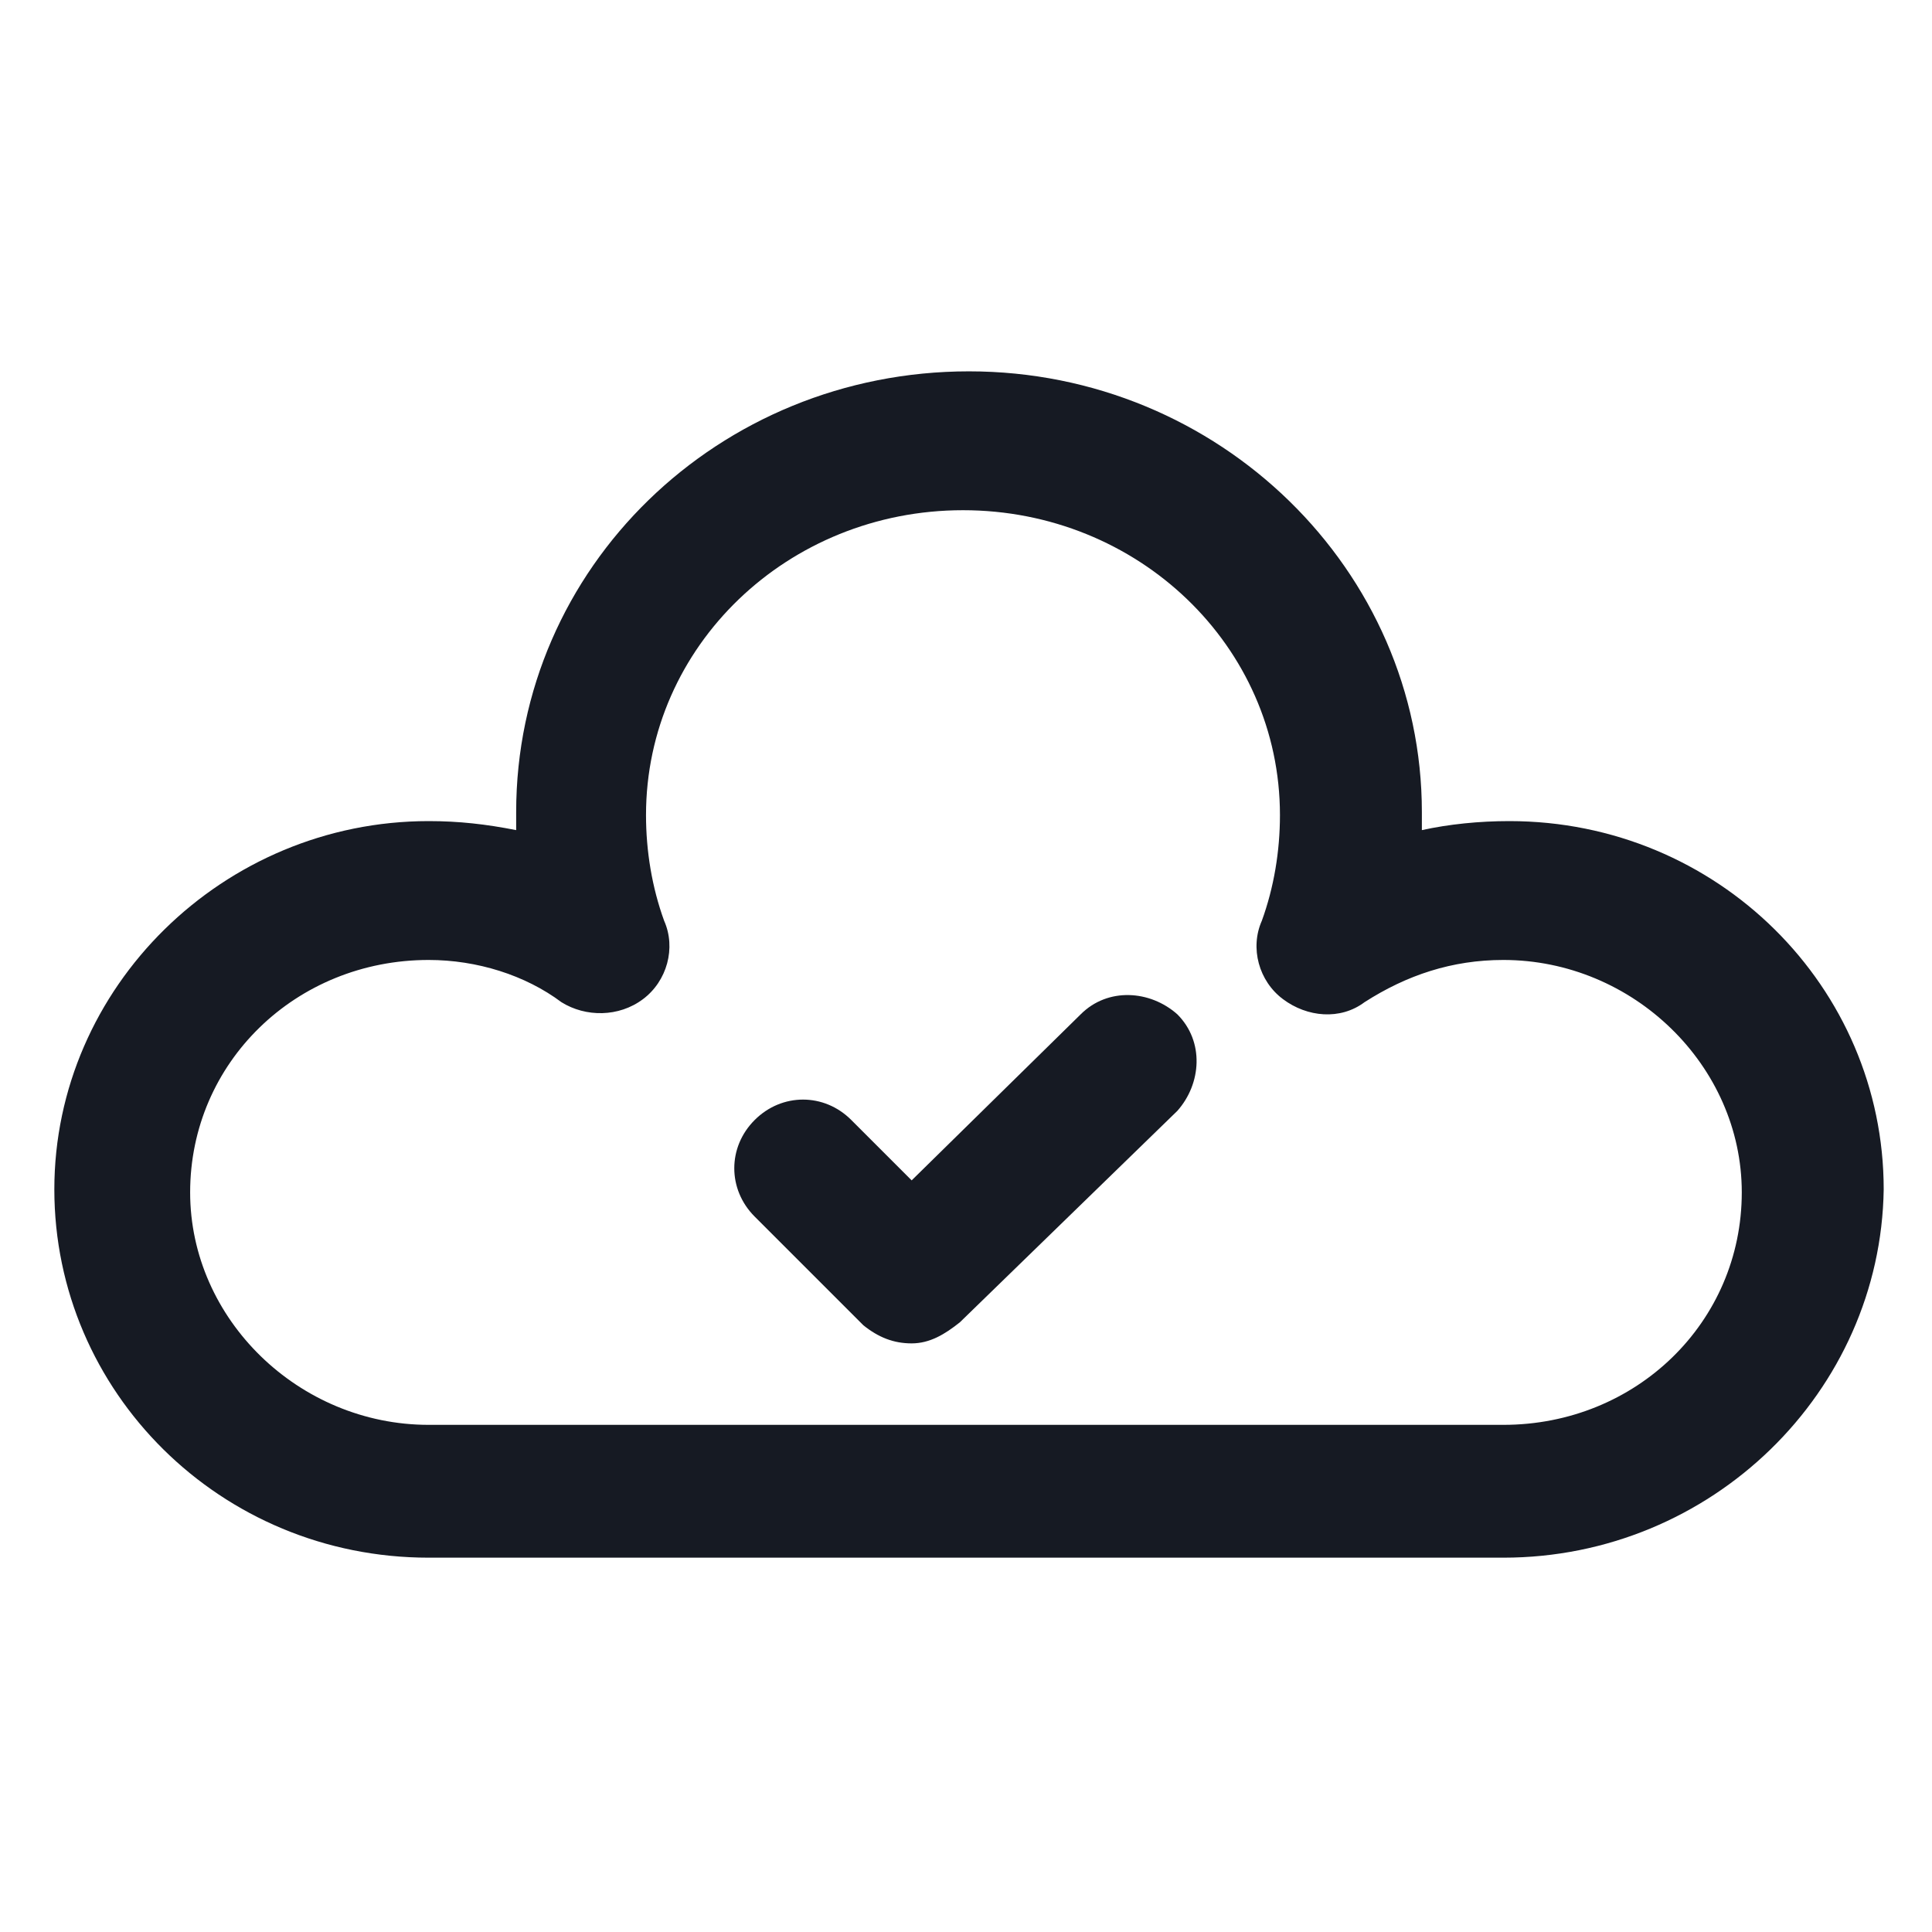 <svg width="24" height="24" viewBox="0 0 24 24" fill="none" xmlns="http://www.w3.org/2000/svg">
<path d="M18.675 19.35H5.325C2.737 19.35 0.675 17.288 0.675 14.775C0.675 12.262 2.775 10.2 5.325 10.2C5.7 10.2 6.037 10.238 6.412 10.312C6.412 10.238 6.412 10.162 6.412 10.088C6.412 7.05 8.925 4.613 12.037 4.613C15.15 4.613 17.663 7.088 17.663 10.088C17.663 10.162 17.663 10.238 17.663 10.312C18 10.238 18.375 10.2 18.75 10.2C21.337 10.2 23.4 12.262 23.4 14.775C23.363 17.288 21.262 19.35 18.675 19.35ZM5.325 11.925C3.675 11.925 2.362 13.2 2.362 14.812C2.362 16.387 3.712 17.7 5.325 17.7H18.675C20.325 17.7 21.637 16.425 21.637 14.812C21.637 13.238 20.288 11.925 18.675 11.925C18.038 11.925 17.475 12.113 16.95 12.45C16.65 12.675 16.238 12.637 15.938 12.412C15.637 12.188 15.525 11.775 15.675 11.438C15.825 11.025 15.9 10.575 15.9 10.125C15.9 8.025 14.137 6.338 11.963 6.338C9.787 6.338 8.025 8.025 8.025 10.125C8.025 10.575 8.1 11.025 8.25 11.438C8.4 11.775 8.287 12.188 7.987 12.412C7.688 12.637 7.275 12.637 6.975 12.45C6.525 12.113 5.925 11.925 5.325 11.925Z" fill="#161A23"/>
<path d="M11.325 16.688C11.1 16.688 10.912 16.613 10.725 16.463L9.375 15.113C9.037 14.775 9.037 14.25 9.375 13.913C9.713 13.575 10.238 13.575 10.575 13.913L11.325 14.663L13.425 12.6C13.762 12.263 14.287 12.3 14.625 12.6C14.963 12.938 14.925 13.463 14.625 13.8L11.925 16.425C11.738 16.575 11.55 16.688 11.325 16.688Z" fill="#161A23"/>
</svg>
